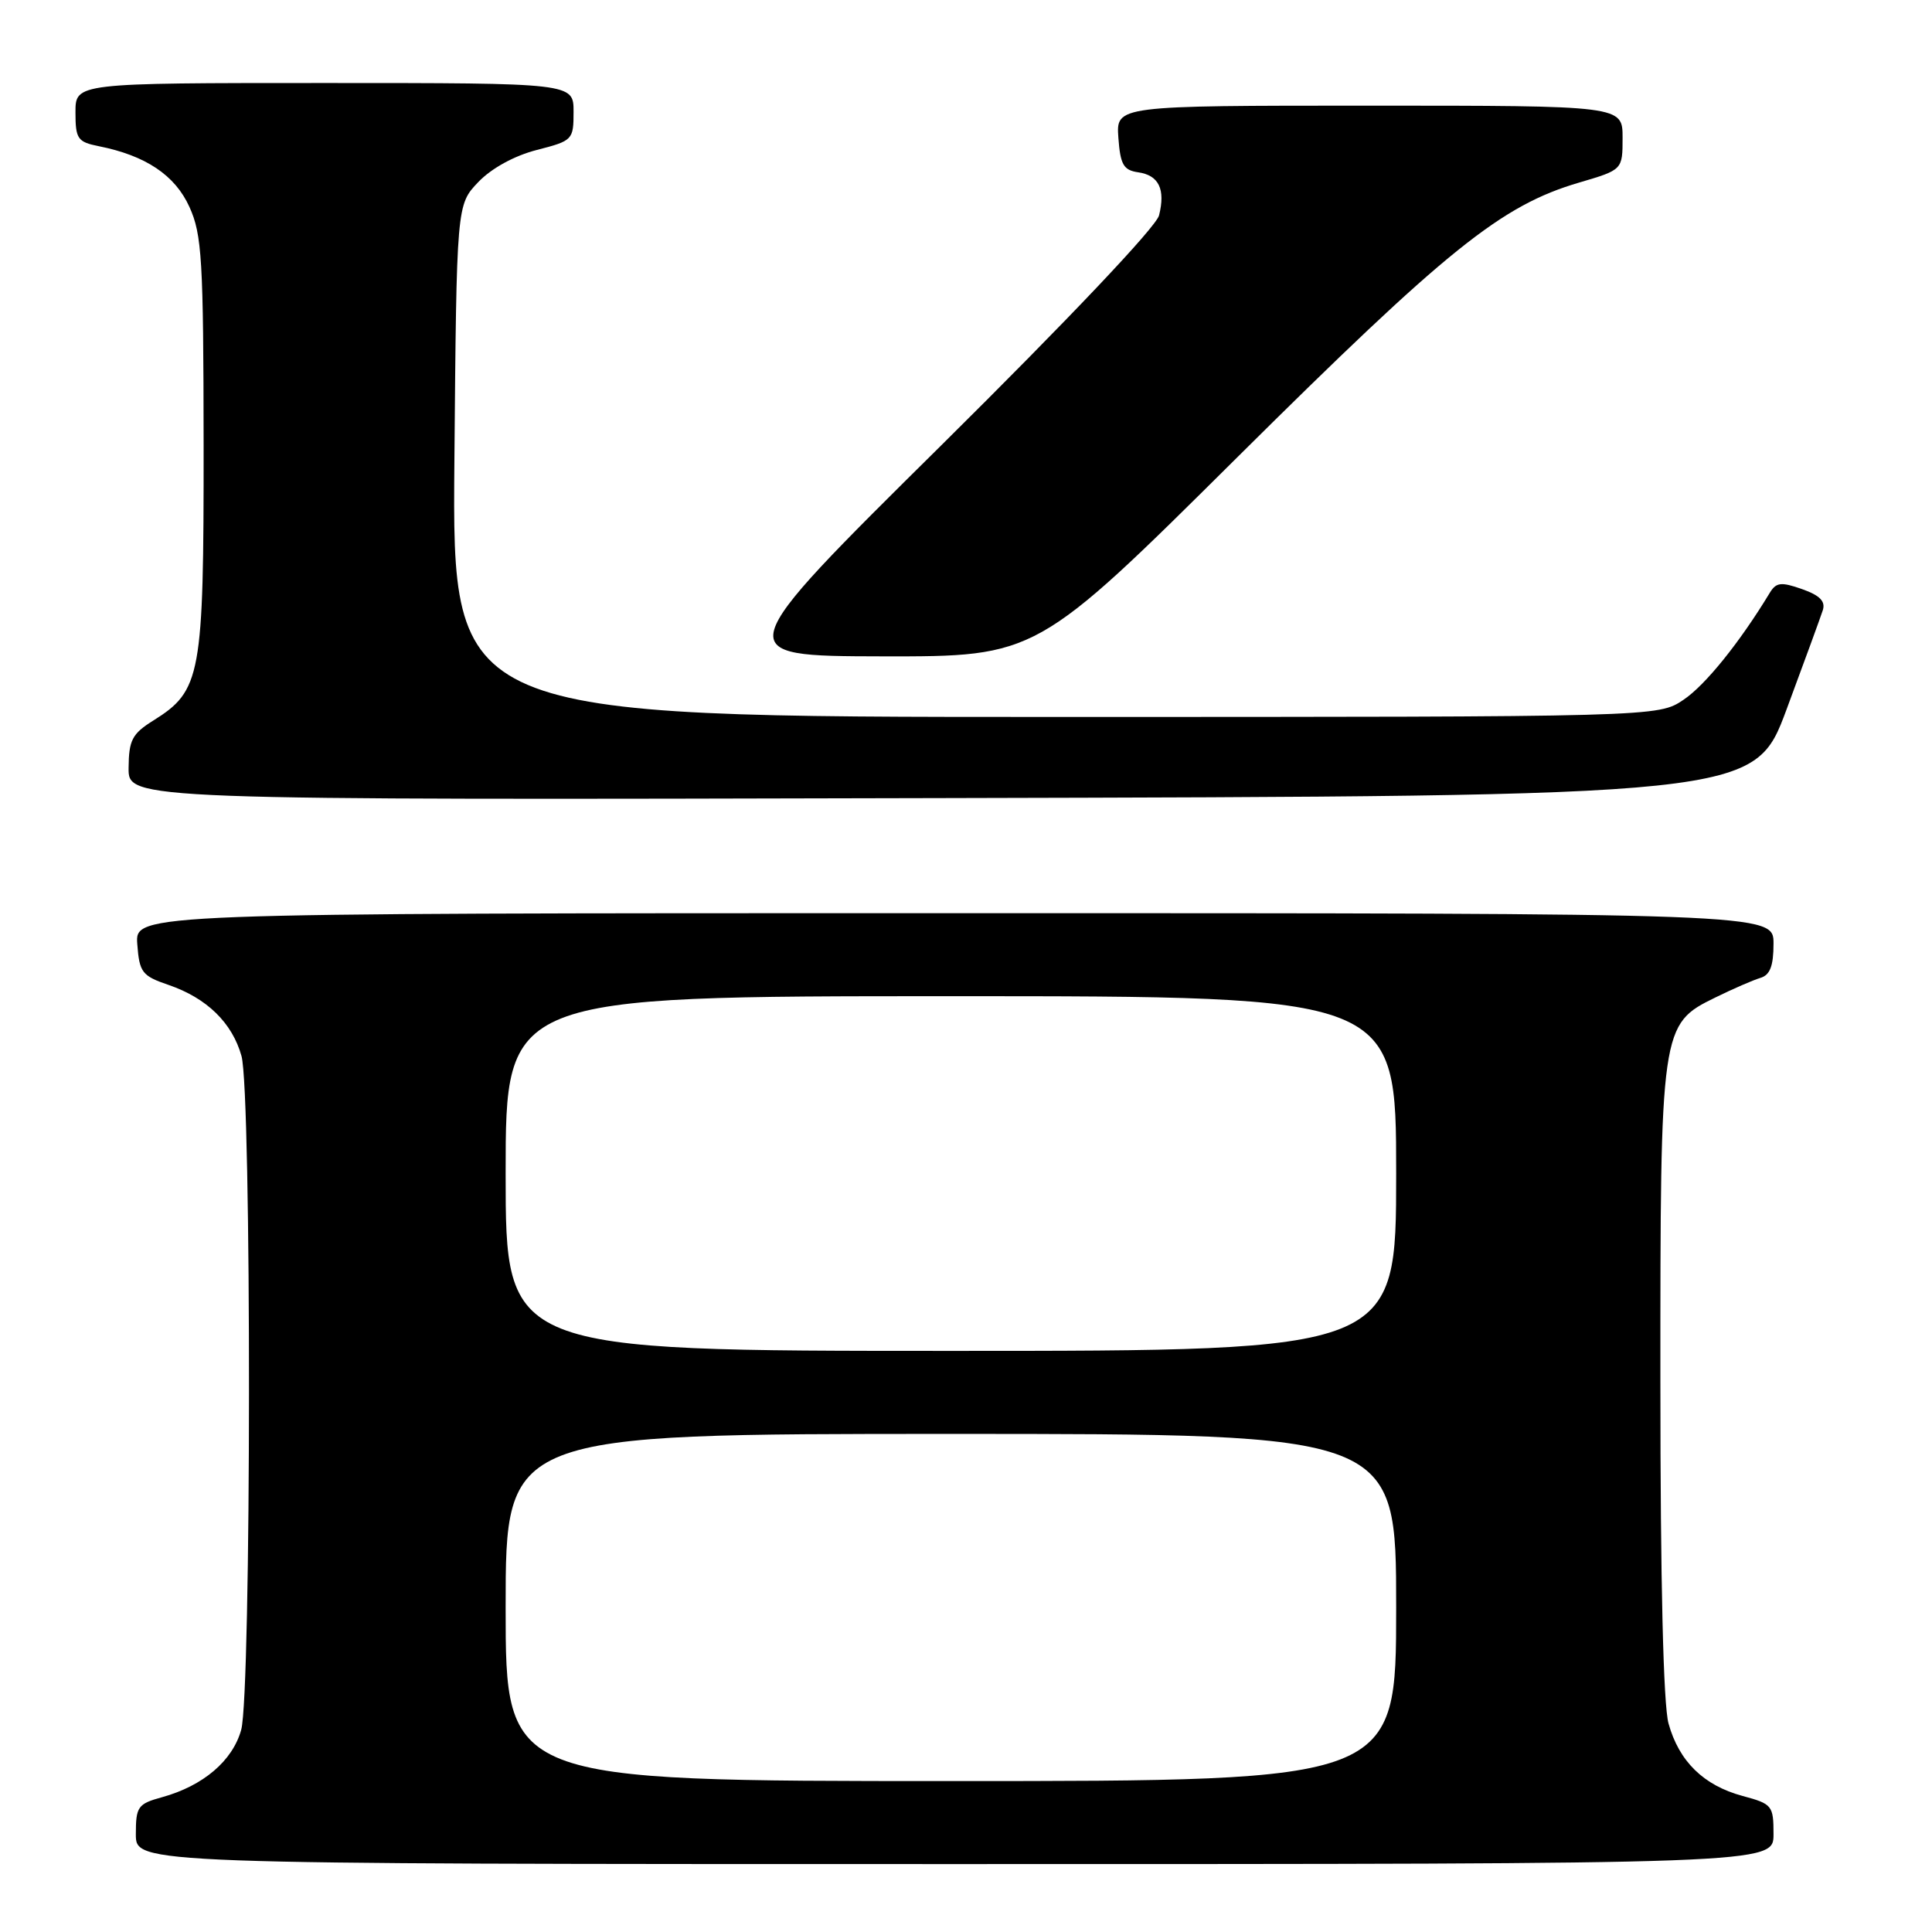 <?xml version="1.0" encoding="UTF-8" standalone="no"?>
<!DOCTYPE svg PUBLIC "-//W3C//DTD SVG 1.1//EN" "http://www.w3.org/Graphics/SVG/1.1/DTD/svg11.dtd" >
<svg xmlns="http://www.w3.org/2000/svg" xmlns:xlink="http://www.w3.org/1999/xlink" version="1.1" viewBox="0 0 256 256">
 <g >
 <path fill="currentColor"
d=" M 235.00 243.04 C 235.00 239.24 234.83 239.03 230.89 237.97 C 225.74 236.58 222.48 233.39 221.09 228.38 C 220.40 225.90 220.01 209.63 220.01 183.27 C 220.00 136.03 220.04 135.72 227.32 132.16 C 229.62 131.03 232.29 129.87 233.25 129.58 C 234.54 129.20 235.00 128.01 235.00 125.03 C 235.00 121.00 235.00 121.00 126.44 121.00 C 17.89 121.00 17.89 121.00 18.19 125.10 C 18.47 128.86 18.82 129.31 22.34 130.51 C 27.41 132.25 30.77 135.53 32.00 139.93 C 33.35 144.79 33.31 224.33 31.96 229.21 C 30.82 233.32 26.93 236.63 21.47 238.14 C 18.26 239.02 18.00 239.39 18.00 243.05 C 18.00 247.00 18.00 247.00 126.50 247.00 C 235.00 247.00 235.00 247.00 235.00 243.04 Z  M 236.73 94.00 C 239.08 87.67 241.24 81.76 241.53 80.86 C 241.91 79.68 241.14 78.89 238.78 78.06 C 236.00 77.08 235.35 77.16 234.50 78.56 C 230.52 85.13 225.96 90.79 223.08 92.72 C 219.70 95.00 219.70 95.00 139.81 95.00 C 59.92 95.00 59.92 95.00 60.21 61.06 C 60.50 27.13 60.50 27.13 63.38 24.12 C 65.13 22.29 68.17 20.63 71.13 19.87 C 75.89 18.65 76.00 18.53 76.00 14.81 C 76.00 11.00 76.00 11.00 43.00 11.00 C 10.00 11.00 10.00 11.00 10.00 14.88 C 10.00 18.40 10.28 18.81 13.08 19.37 C 19.31 20.61 23.19 23.21 25.10 27.42 C 26.76 31.07 26.96 34.40 26.98 59.00 C 27.00 89.63 26.65 91.52 20.29 95.49 C 17.51 97.23 17.07 98.07 17.04 101.75 C 17.00 106.01 17.00 106.01 124.73 105.75 C 232.45 105.50 232.45 105.50 236.73 94.00 Z  M 163.92 60.62 C 191.81 32.94 198.92 27.22 209.25 24.19 C 215.00 22.50 215.00 22.50 215.00 18.25 C 215.00 14.00 215.00 14.00 181.44 14.00 C 147.89 14.00 147.89 14.00 148.19 18.25 C 148.45 21.82 148.87 22.55 150.81 22.83 C 153.55 23.22 154.45 25.07 153.58 28.54 C 153.20 30.06 141.62 42.28 124.72 59.01 C 96.50 86.93 96.50 86.93 116.92 86.97 C 137.35 87.00 137.35 87.00 163.92 60.62 Z  M 67.00 213.00 C 67.00 190.00 67.00 190.00 126.00 190.00 C 185.00 190.00 185.00 190.00 185.00 213.00 C 185.00 236.00 185.00 236.00 126.00 236.00 C 67.00 236.00 67.00 236.00 67.00 213.00 Z  M 67.00 155.50 C 67.00 132.00 67.00 132.00 126.00 132.00 C 185.00 132.00 185.00 132.00 185.00 155.50 C 185.00 179.00 185.00 179.00 126.00 179.00 C 67.00 179.00 67.00 179.00 67.00 155.50 Z "/>
</g>
</svg>